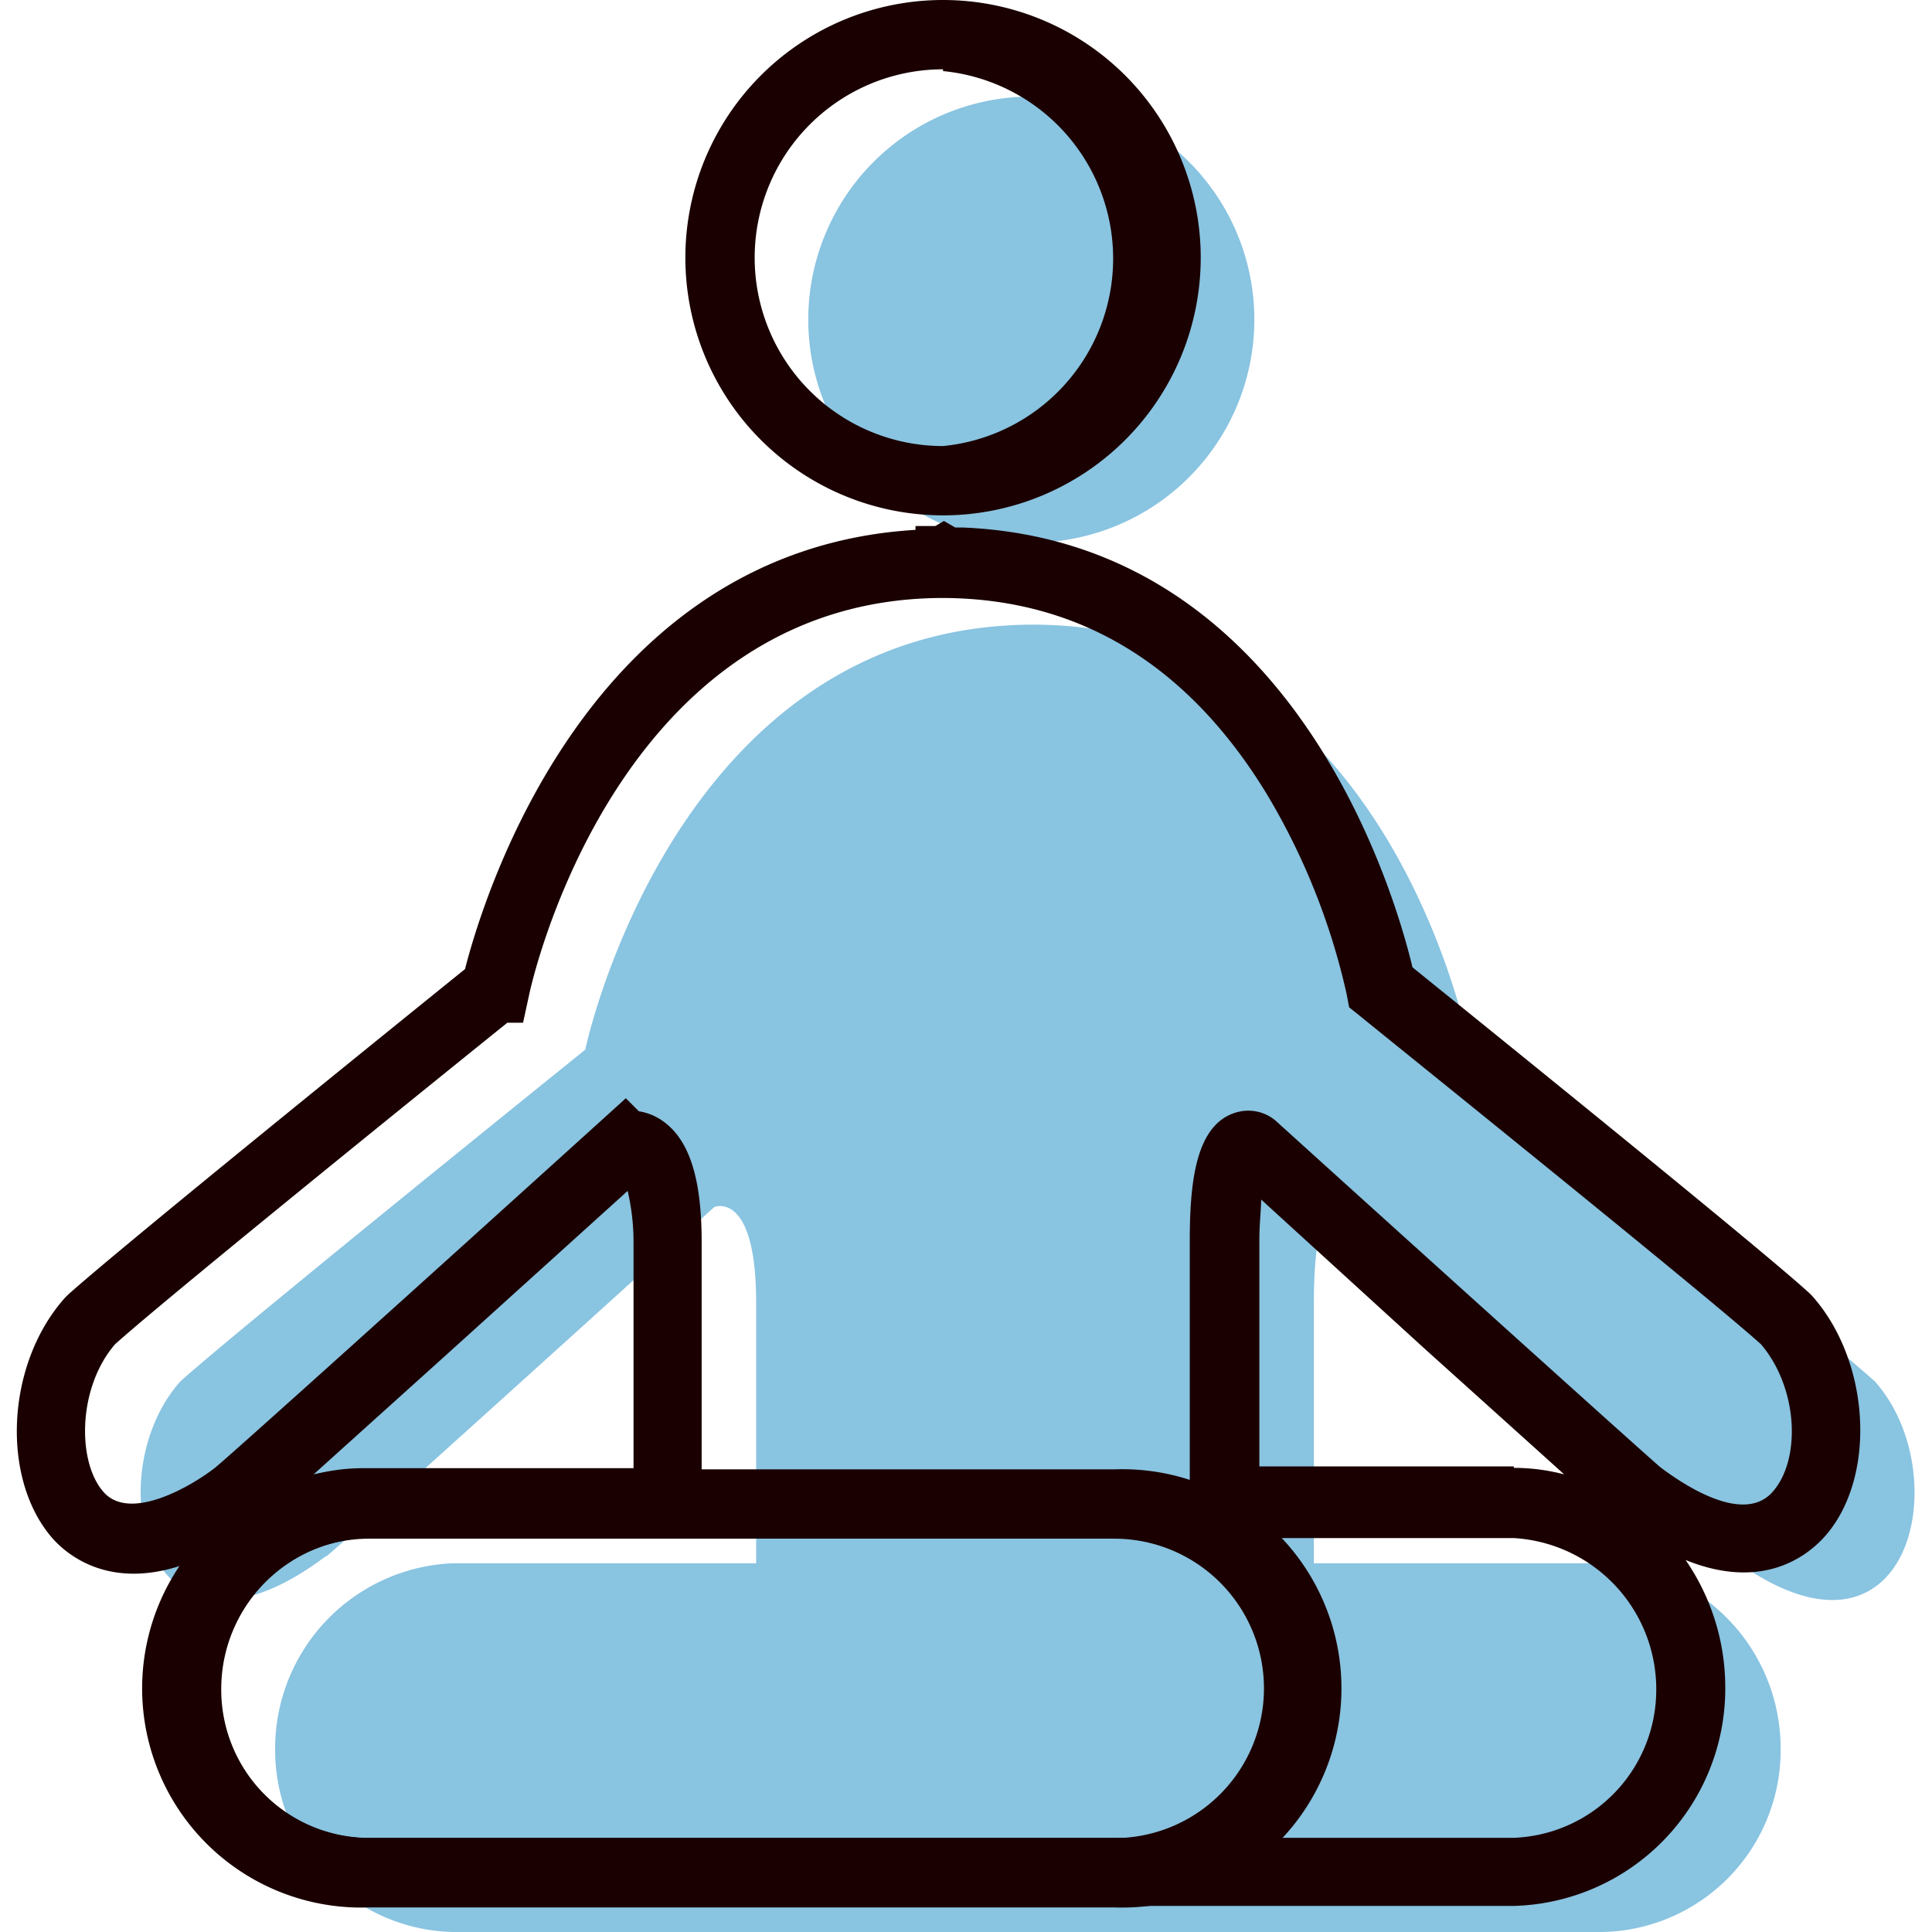 <!DOCTYPE svg PUBLIC "-//W3C//DTD SVG 1.1//EN" "http://www.w3.org/Graphics/SVG/1.1/DTD/svg11.dtd">
<!-- Uploaded to: SVG Repo, www.svgrepo.com, Transformed by: SVG Repo Mixer Tools -->
<svg width="800px" height="800px" viewBox="0 0 1024 1024" class="icon" version="1.1" xmlns="http://www.w3.org/2000/svg" fill="#000000">
<g id="SVGRepo_bgCarrier" stroke-width="0"/>
<g id="SVGRepo_tracerCarrier" stroke-linecap="round" stroke-linejoin="round"/>
<g id="SVGRepo_iconCarrier">
<path d="M916.622 824.475c15.698 15.698-205.491-184.769-205.491-184.769s-14.756-8.948-14.756 50.706v138.145h153.215a98.271 98.271 0 0 1 94.19 98.742 96.388 96.388 0 0 1-94.19 96.702H240.025a96.388 96.388 0 0 1-94.19-96.702 98.271 98.271 0 0 1 94.19-98.742h160.751v-138.145c0-59.654-22.135-50.706-22.135-50.706S157.452 840.173 173.15 824.475c-96.388 72.997-121.819-42.856-77.55-92.306 28.728-26.059 214.596-175.821 214.596-175.821s47.095-224.643 237.044-225.271c0-0.942 0-1.099 0 0 0-1.099 0-0.942 0 0 190.263 0 231.864 225.271 231.864 225.271s185.868 149.762 214.596 175.821c44.269 49.45 18.838 165.46-77.55 92.306m-369.381-536.882a118.208 118.208 0 1 1 118.051-118.208 118.208 118.208 0 0 1-117.737 118.208z" fill="#89C4E1"/>
<path d="M802.338 1010.185H192.773a115.226 115.226 0 0 1-112.243-115.069 118.836 118.836 0 0 1 21.036-67.346c-40.188 15.698-63.735-1.57-73.154-11.774-28.257-31.397-25.431-93.091 6.122-128.255l1.413-1.413c26.53-24.018 180.373-148.349 210.514-172.681 9.733-37.99 65.462-222.445 238.771-232.806v-2.041h10.518l4.553-2.669 5.965 3.454h3.925c175.507 7.221 229.195 194.502 238.457 233.12 30.455 24.646 183.984 148.506 210.357 172.681l1.413 1.413c31.397 35.164 34.379 97.486 6.122 128.255-9.419 10.204-32.966 28.1-73.154 11.774a118.993 118.993 0 0 1 21.036 67.346 115.226 115.226 0 0 1-112.086 116.01zM338.61 589a29.827 29.827 0 0 1 12.245 4.866c14.285 9.733 21.036 30.141 21.036 64.363v156.983H192.773a80.061 80.061 0 0 0-75.509 80.375 78.491 78.491 0 0 0 75.509 78.491h609.565a78.491 78.491 0 0 0 75.509-78.491 80.218 80.218 0 0 0-75.509-80.375H630.599v-156.983c0-31.397 2.983-62.793 25.117-68.759a22.449 22.449 0 0 1 20.251 4.396c76.137 68.916 191.205 172.681 204.078 183.827 12.716 9.576 43.798 30.141 59.183 13.344s14.128-54.944-5.808-78.491c-30.298-27.315-211.142-172.681-213.026-174.408l-5.337-4.239-1.256-6.75a357.607 357.607 0 0 0-42.856-107.062c-41.6-67.817-98.742-102.51-170.013-103.138h-2.826c-170.641 1.413-216.009 202.037-217.735 210.671l-3.14 14.442h-8.32c-29.67 23.861-180.53 145.68-208.002 170.484-19.937 23.233-20.094 62.793-5.808 78.491s47.095-3.768 59.183-13.344c11.931-10.047 109.888-98.271 204.078-183.513l13.344-12.088z m-5.965 42.228l-96.388 87.126-68.131 61.38-2.041 1.884a103.766 103.766 0 0 1 26.687-3.454h143.011v-119.778a119.464 119.464 0 0 0-3.14-27.315z m469.693 146.779a103.766 103.766 0 0 1 26.687 3.454l-3.611-3.297-70.956-63.892-86.027-78.491c0 5.337-0.942 12.402-0.942 21.664v119.778h134.848zM499.832 273.15a136.575 136.575 0 1 1 0-273.15 136.575 136.575 0 0 1 0 273.15z m0-236.416a99.841 99.841 0 1 0 0 199.682 99.841 99.841 0 0 0 0-198.74z" fill="#1A0000"/>
<path d="M590.568 1010.97H195.756a116.167 116.167 0 1 1 0-232.178h394.812a116.167 116.167 0 1 1 0 232.178zM195.756 815.527a79.355 79.355 0 1 0 0 158.71h394.812a79.355 79.355 0 1 0 0-158.71H195.756z" fill="#1A0000"/>
</g>
</svg>